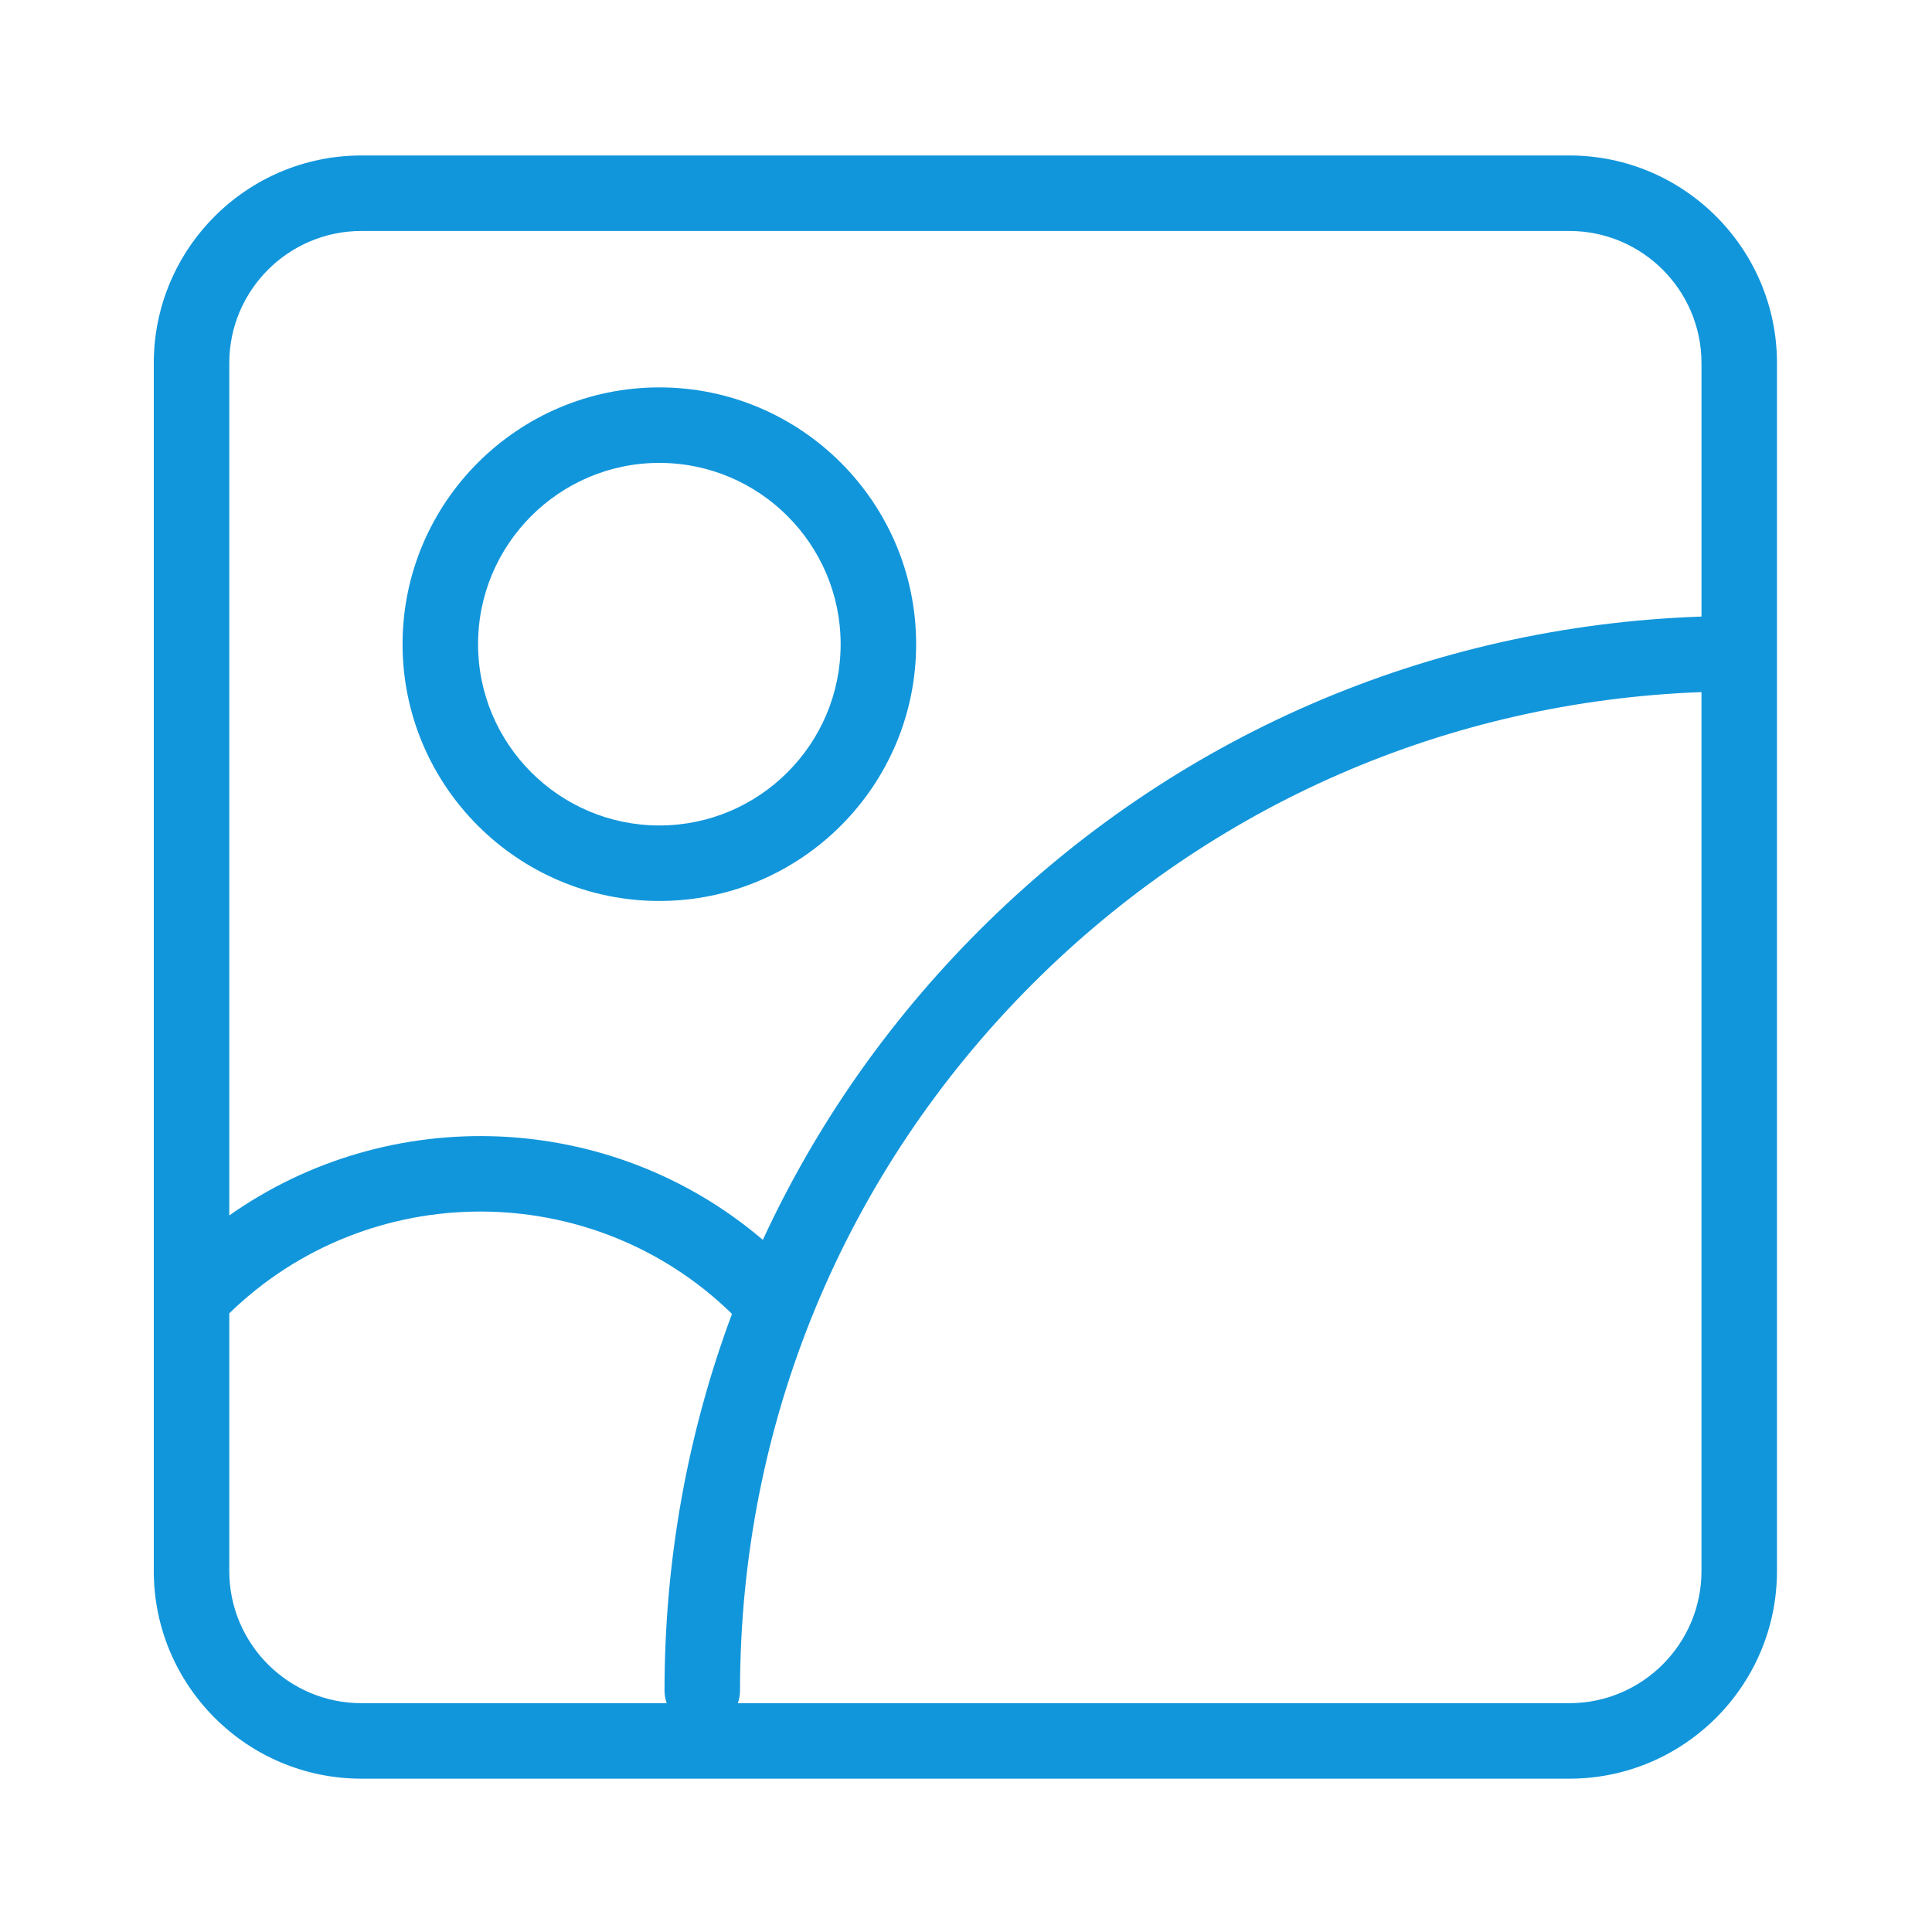 <?xml version="1.0" standalone="no"?><!DOCTYPE svg PUBLIC "-//W3C//DTD SVG 1.1//EN" "http://www.w3.org/Graphics/SVG/1.1/DTD/svg11.dtd"><svg t="1667618056608" class="icon" viewBox="0 0 1024 1024" version="1.1" xmlns="http://www.w3.org/2000/svg" p-id="2564" xmlns:xlink="http://www.w3.org/1999/xlink" width="200" height="200"><path d="M831.792 82.405 191.549 82.405c-60.677 0-110.042 49.364-110.042 110.042l0 640.246c0 60.678 49.364 110.042 110.042 110.042l640.245 0c60.678 0 110.042-49.364 110.042-110.042L941.836 192.447C941.835 131.769 892.47 82.405 831.792 82.405zM191.549 122.42l640.245 0c38.612 0 70.027 31.414 70.027 70.027l0 134.35c-144.76 4.954-280.062 63.592-382.865 166.397-48.281 48.281-86.814 103.733-114.629 163.962-80.588-68.745-197.638-73.052-282.804-12.939L121.523 192.447C121.522 153.835 152.935 122.42 191.549 122.42zM121.522 832.692l0-136.601c74.04-72.025 192.53-71.925 266.452 0.302-23.496 62.999-35.763 130.384-35.763 199.673 0 2.336 0.421 4.569 1.157 6.653L191.549 902.718C152.935 902.719 121.522 871.304 121.522 832.692zM831.792 902.719 391.069 902.719c0.736-2.084 1.157-4.317 1.157-6.653 0-141.582 55.055-274.608 155.024-374.578 95.245-95.245 220.5-149.721 354.57-154.655l0 465.86C901.819 871.304 870.405 902.719 831.792 902.719z" p-id="2565" fill="#1296db"></path><path d="M349.471 477.533c75.047 0 136.103-61.055 136.103-136.102s-61.056-136.103-136.103-136.103-136.103 61.056-136.103 136.103S274.424 477.533 349.471 477.533zM349.471 245.344c52.983 0 96.087 43.105 96.087 96.087 0 52.983-43.105 96.087-96.087 96.087-52.983 0-96.087-43.105-96.087-96.087C253.384 288.449 296.489 245.344 349.471 245.344z" p-id="2566" fill="#1296db"></path></svg>